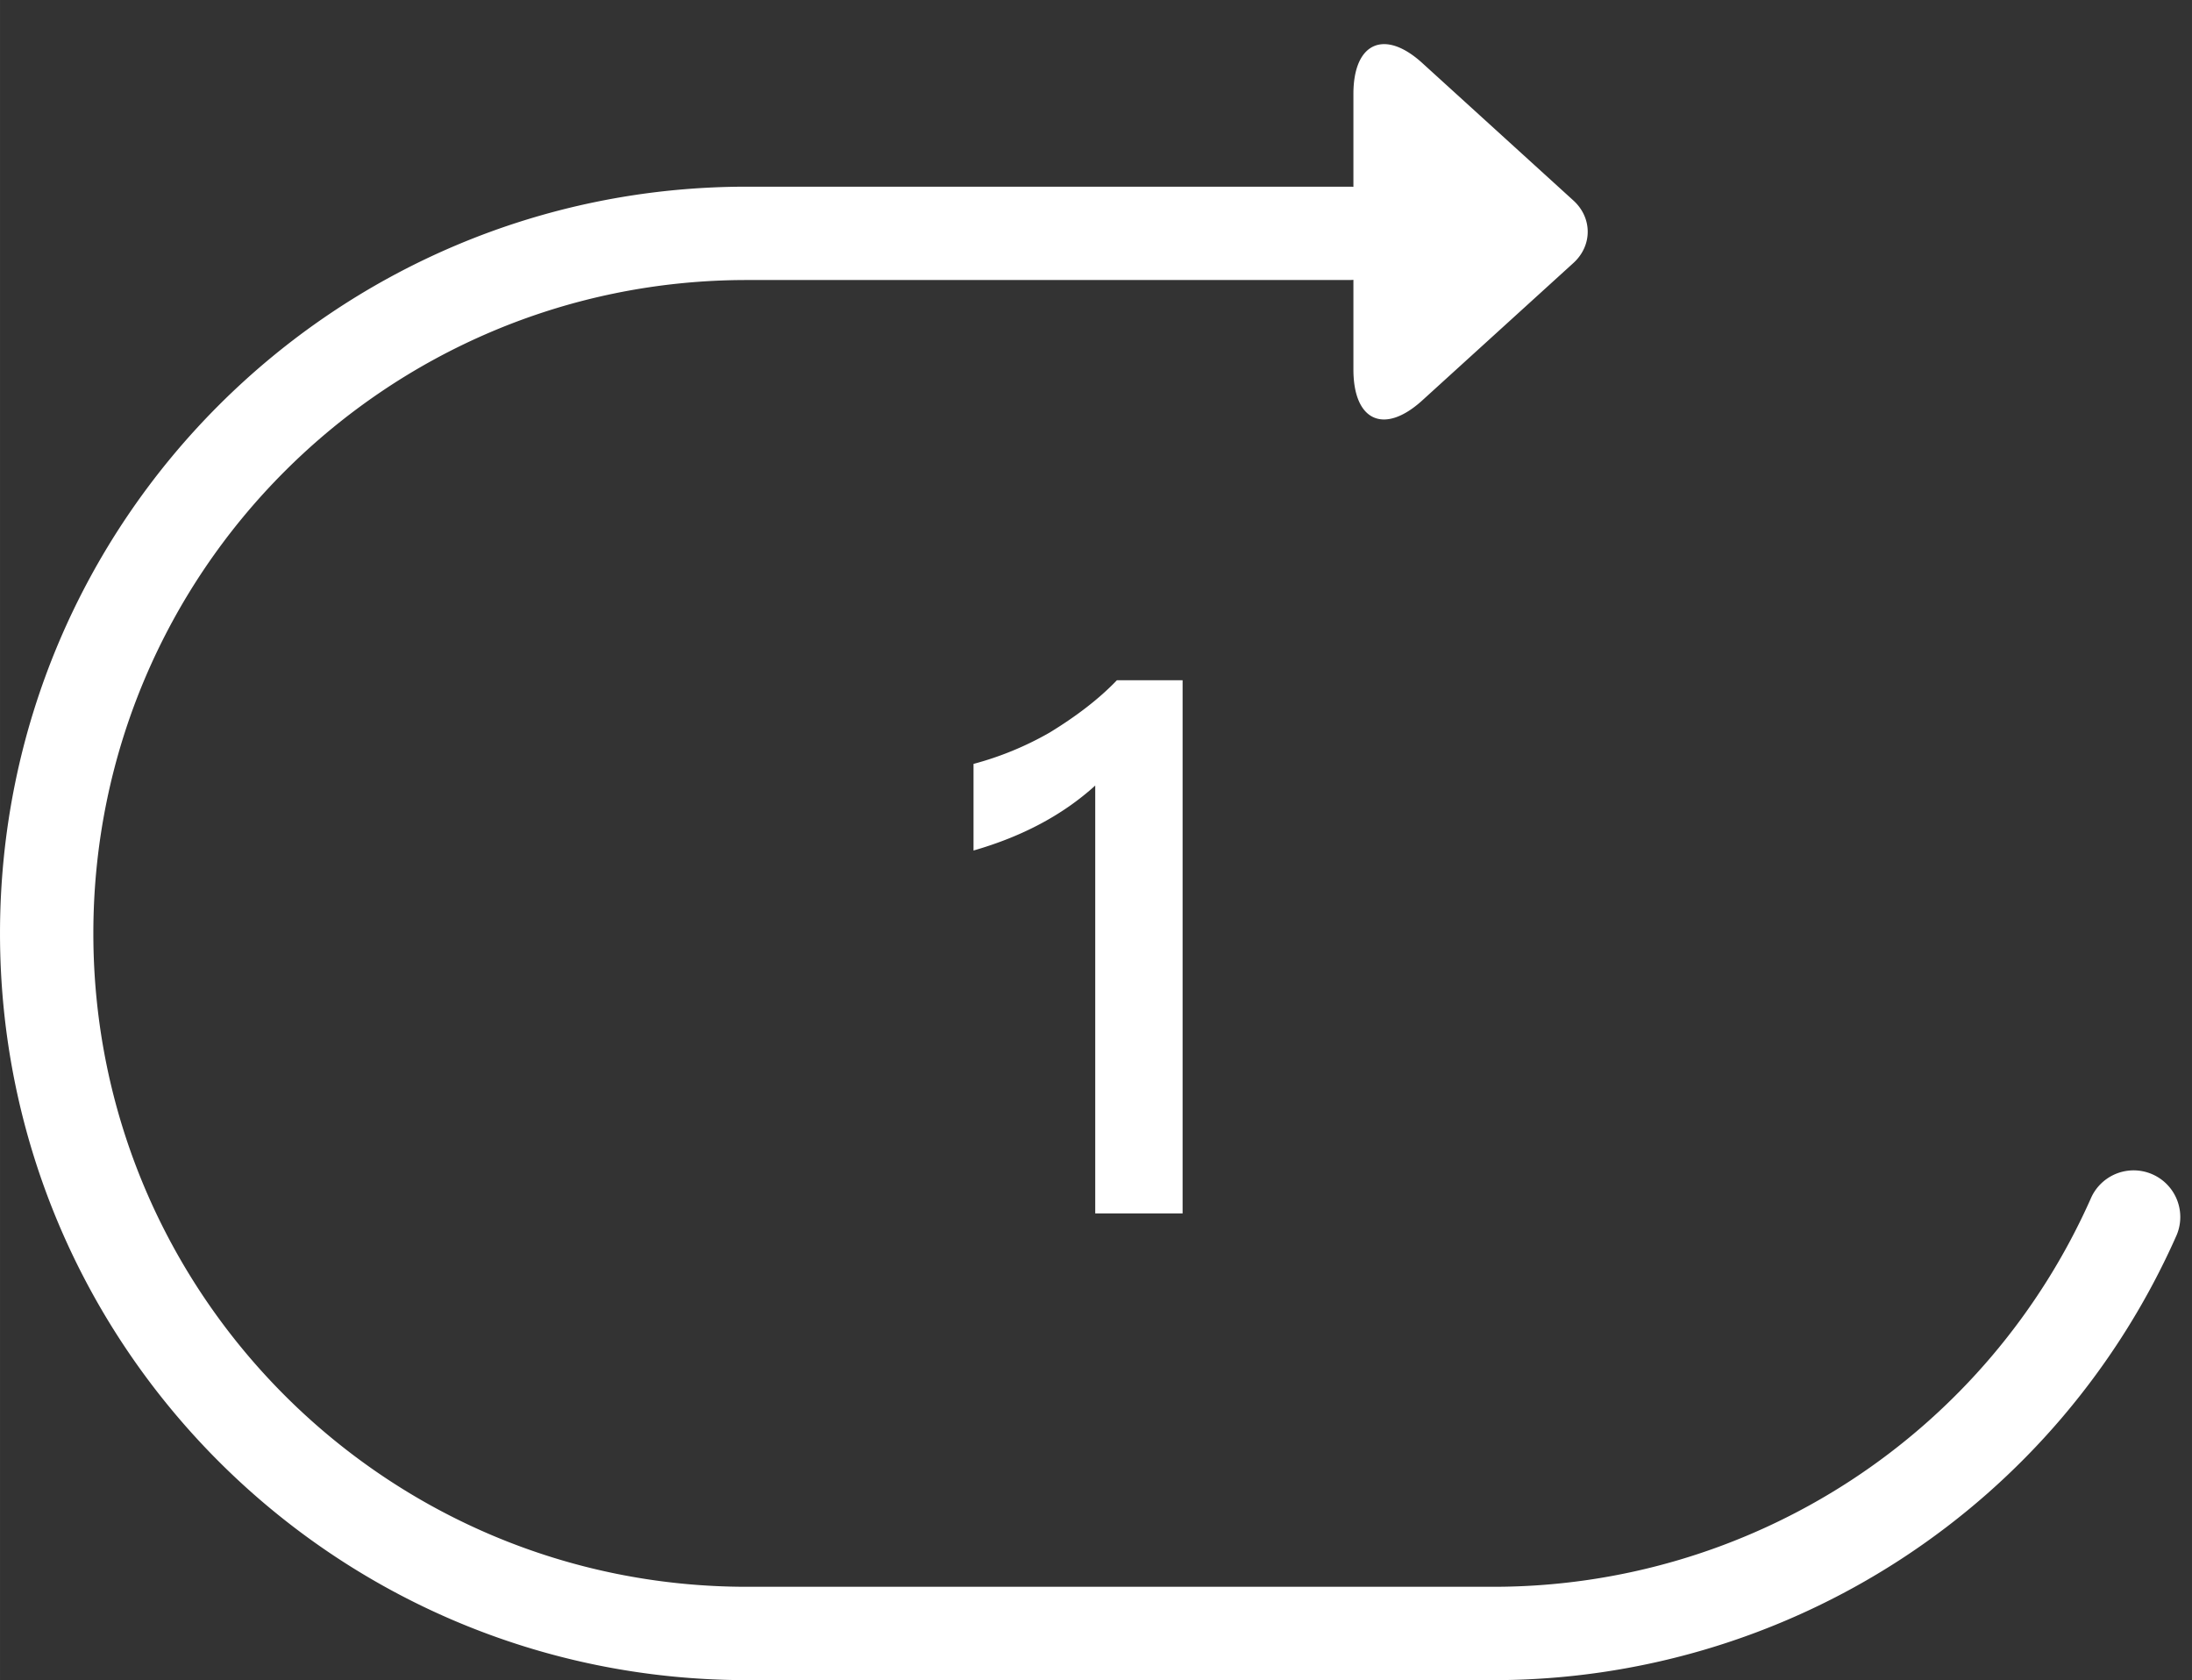 <?xml version="1.0" standalone="no"?><!DOCTYPE svg PUBLIC "-//W3C//DTD SVG 1.1//EN" "http://www.w3.org/Graphics/SVG/1.1/DTD/svg11.dtd"><svg t="1581769947918" class="icon" viewBox="0 0 1336 1024" version="1.1" xmlns="http://www.w3.org/2000/svg" p-id="10620" width="39.141" height="30" xmlns:xlink="http://www.w3.org/1999/xlink"><rect x="0" y="0" width="1336" height="1024" fill="#333333" stroke="none"/><defs><style type="text/css"></style></defs><path d="M824.889 113.863V57.287c0-31.488 19.001-39.765 41.956-18.887l92.16 83.826c11.52 10.496 11.662 27.392 0 38.03l-92.16 83.797C843.662 265.131 824.889 256.711 824.889 225.166v-54.613a28.814 28.814 0 0 1-2.361 0.114H455.14C235.093 170.667 56.889 348.9 56.889 568.889c0 219.961 178.29 398.222 398.279 398.222h454.997a398.336 398.336 0 0 0 364.487-237.397 28.444 28.444 0 0 1 52.025 22.983A455.225 455.225 0 0 1 910.165 1024H455.168C203.776 1024 0 820.281 0 568.889 0 317.497 203.662 113.778 455.111 113.778h367.417c0.796 0 1.593 0.028 2.361 0.085z m-144.156 300.743h40.05V739.556h-53.248v-260.779c-19.57 17.749-44.146 30.948-74.183 39.595v-52.793a193.024 193.024 0 0 0 46.421-19.115c16.384-10.012 30.037-20.48 40.96-31.858z" p-id="10621" fill="#ffffff"></path></svg>